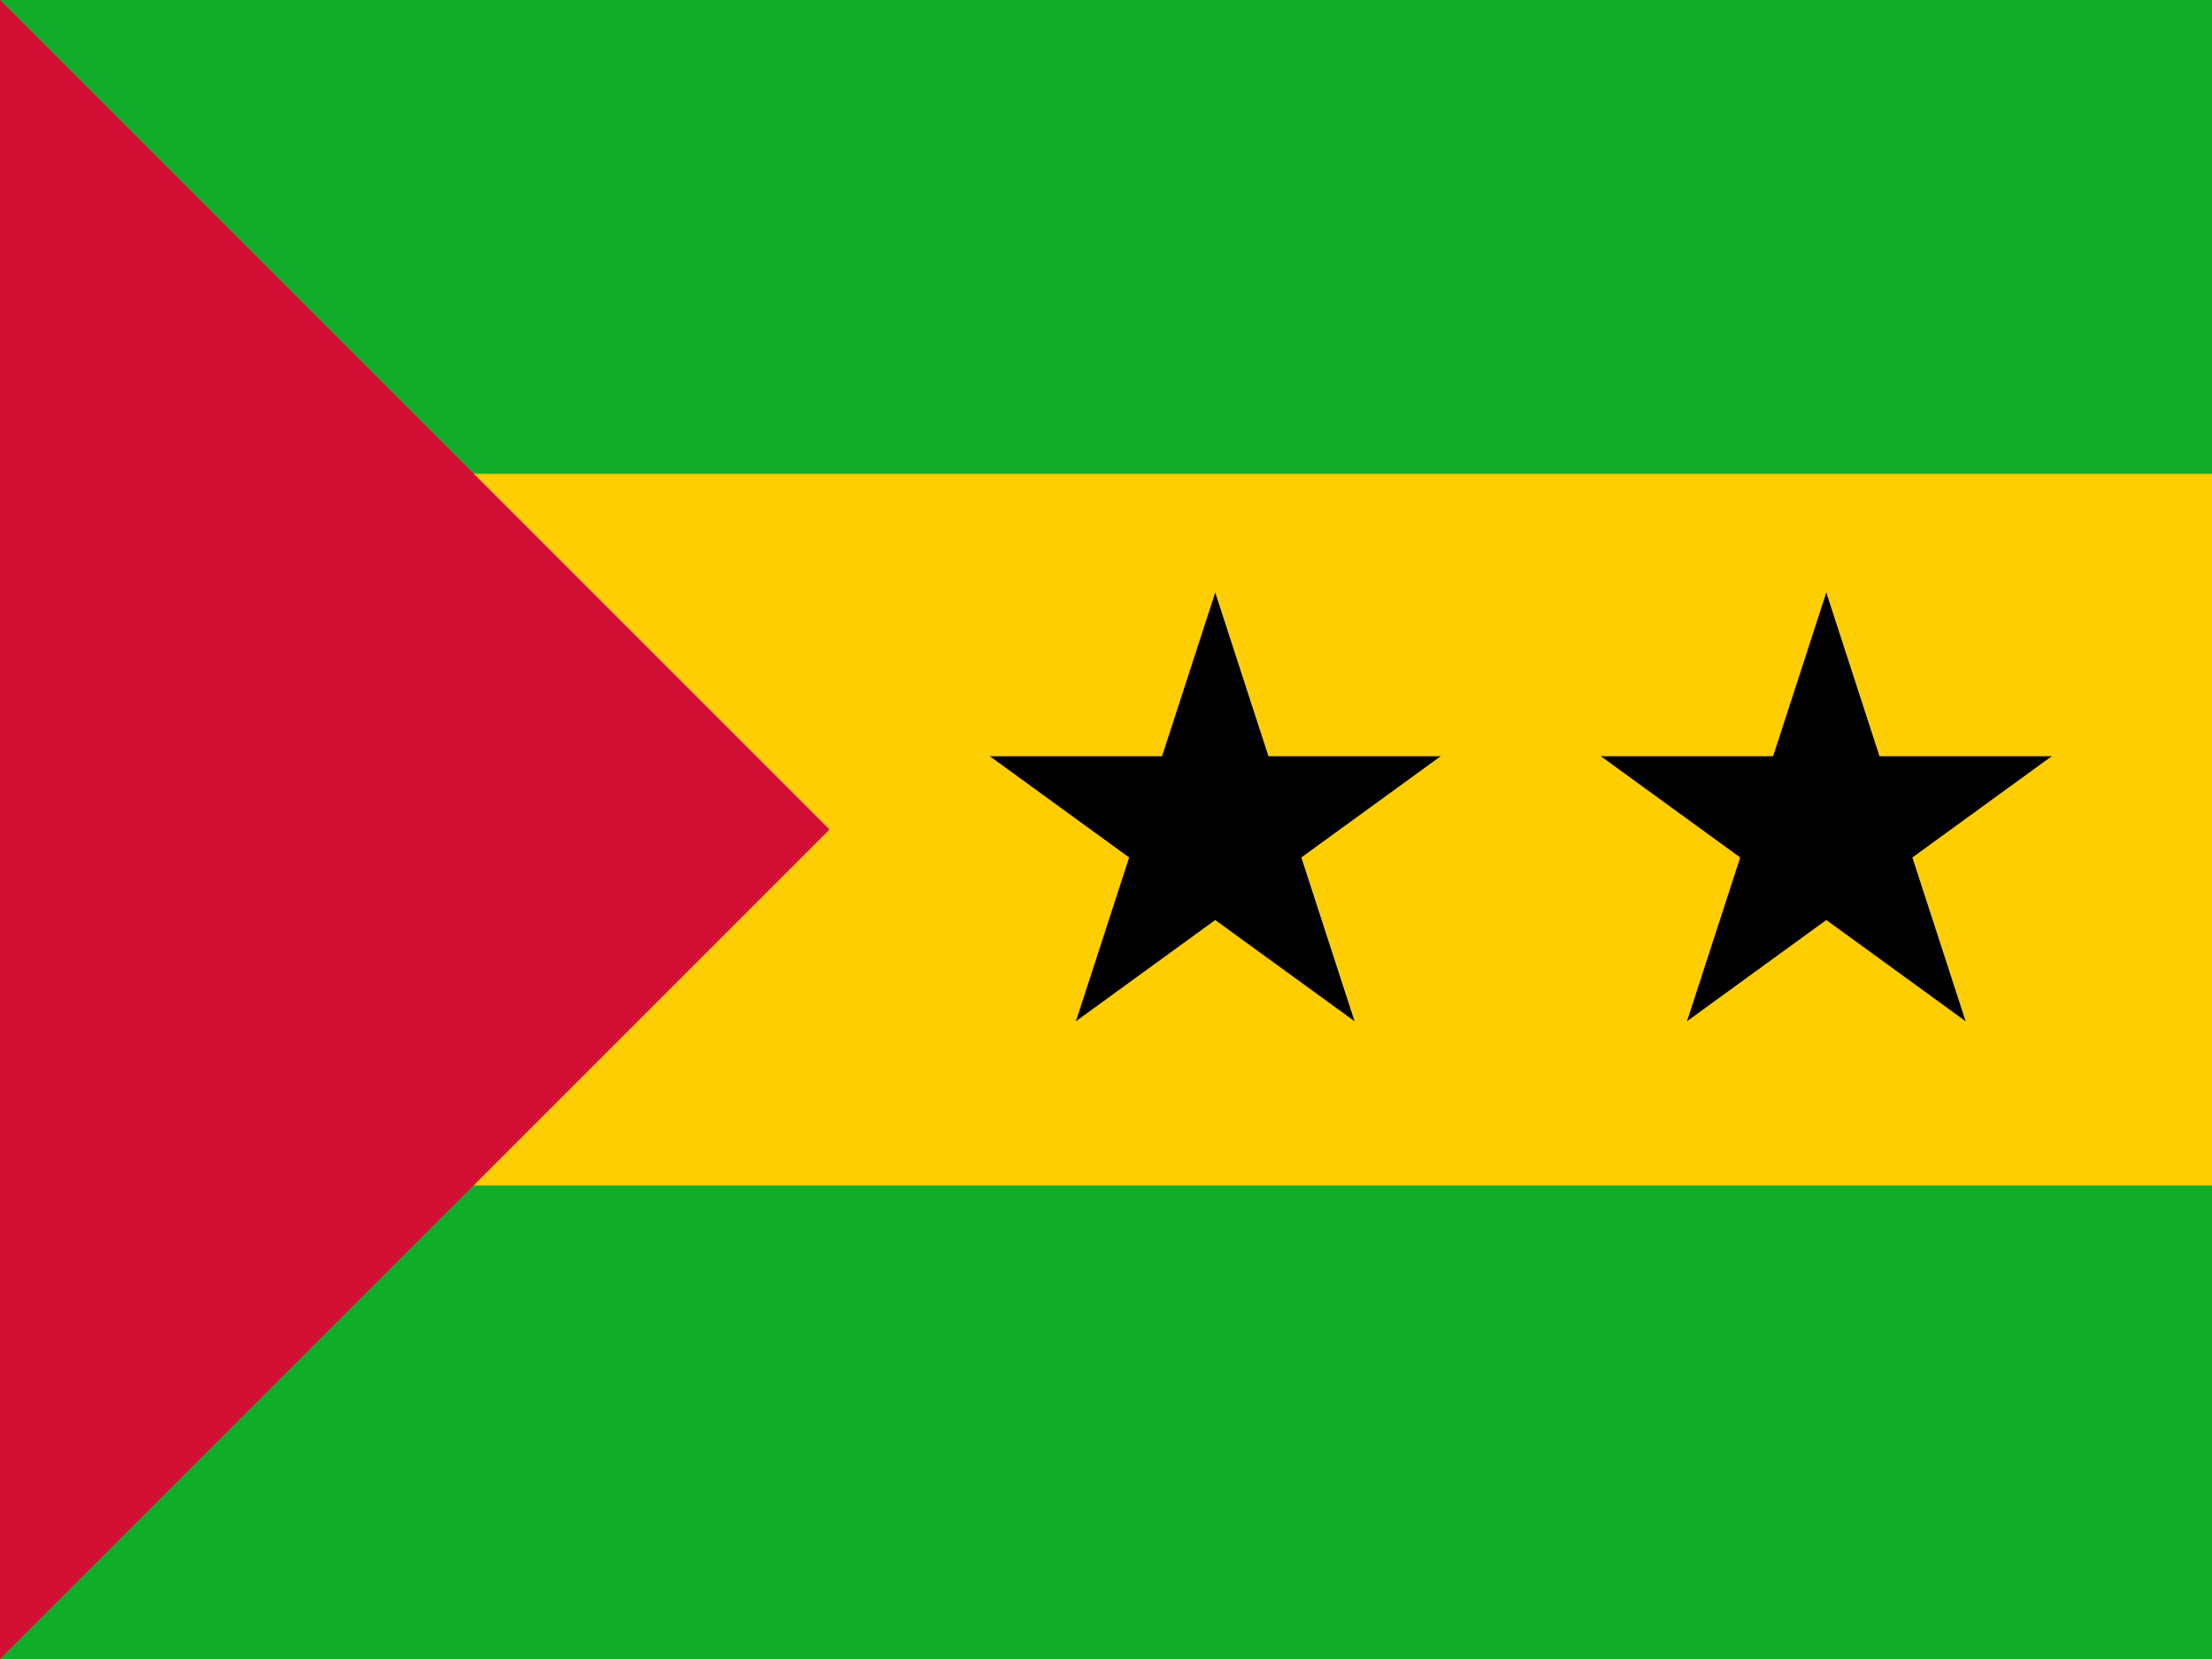 <svg width="640" height="480" viewBox="0 0 640 480" fill="none" xmlns="http://www.w3.org/2000/svg">
<g clip-path="url(#clip0_3921_9129)">
<path d="M0 0H640V480H0V0Z" fill="#12AD2B"/>
<path d="M0 137.1H640V343H0V137.1Z" fill="#FFCE00"/>
<path d="M0 0V480L240 240" fill="#D21034"/>
<path d="M351.602 171.428L330.412 236.644L363.02 247.239" fill="#000001"/>
<path d="M351.602 171.428L372.791 236.644L340.184 247.239" fill="#000001"/>
<path d="M416.816 218.81H348.244V253.096" fill="#000001"/>
<path d="M416.816 218.81L361.34 259.116L341.188 231.378" fill="#000001"/>
<path d="M391.908 295.476L370.718 230.26L338.11 240.855" fill="#000001"/>
<path d="M391.908 295.476L336.432 255.17L356.585 227.432" fill="#000001"/>
<path d="M311.295 295.476L366.771 255.17L346.618 227.432" fill="#000001"/>
<path d="M311.295 295.476L332.485 230.26L365.093 240.855" fill="#000001"/>
<path d="M286.385 218.81L341.861 259.116L362.013 231.378" fill="#000001"/>
<path d="M286.385 218.81H354.957V253.096" fill="#000001"/>
<path d="M528.4 171.428L507.21 236.644L539.818 247.239" fill="#000001"/>
<path d="M528.4 171.428L549.59 236.644L516.982 247.239" fill="#000001"/>
<path d="M593.615 218.81H525.043V253.096" fill="#000001"/>
<path d="M593.615 218.81L538.139 259.116L517.987 231.378" fill="#000001"/>
<path d="M568.707 295.476L547.517 230.26L514.909 240.855" fill="#000001"/>
<path d="M568.707 295.476L513.231 255.17L533.384 227.432" fill="#000001"/>
<path d="M488.094 295.476L543.57 255.17L523.417 227.432" fill="#000001"/>
<path d="M488.094 295.476L509.284 230.26L541.892 240.855" fill="#000001"/>
<path d="M463.184 218.81L518.66 259.116L538.812 231.378" fill="#000001"/>
<path d="M463.184 218.81H531.756V253.096" fill="#000001"/>
</g>
<defs>
<clipPath id="clip0_3921_9129">
<rect width="640" height="480" fill="white"/>
</clipPath>
</defs>
</svg>
